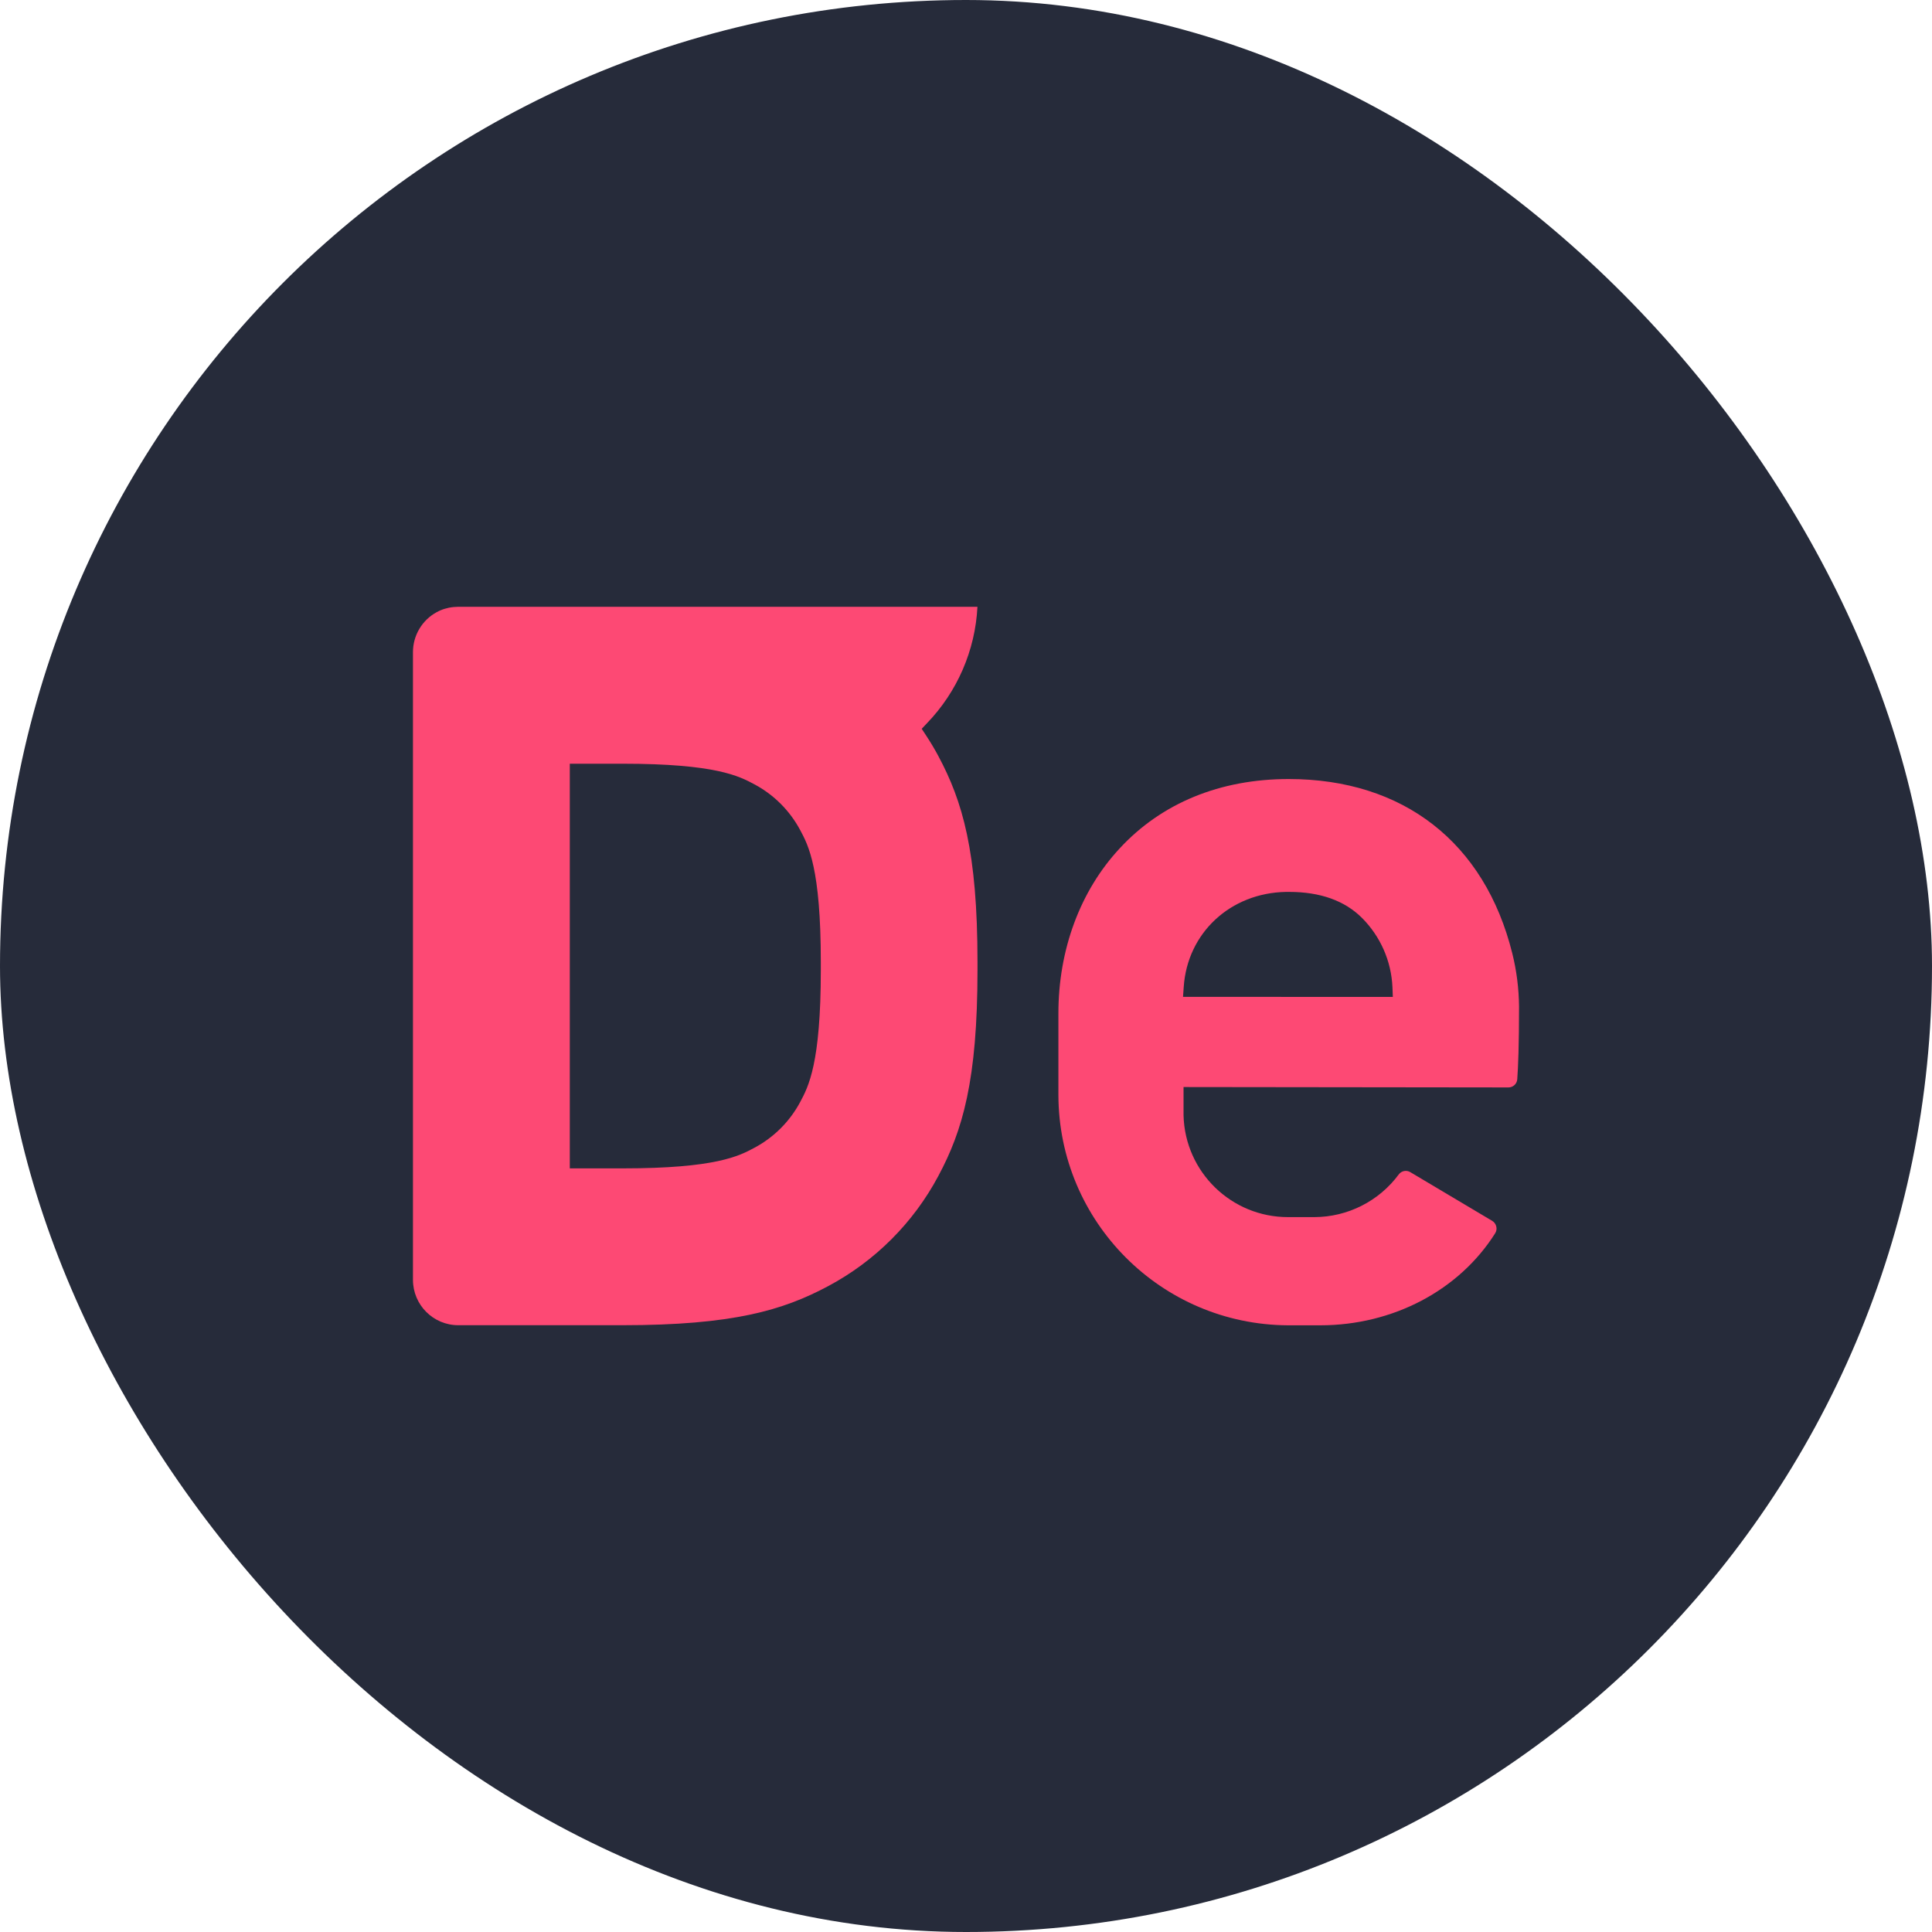 <?xml version="1.0" encoding="UTF-8"?>
<svg width="40px" height="40px" viewBox="0 0 40 40" version="1.1" xmlns="http://www.w3.org/2000/svg" xmlns:xlink="http://www.w3.org/1999/xlink">
    <title>DeName-头像-暗色背景</title>
    <g id="页面-1" stroke="none" stroke-width="1" fill="none" fill-rule="evenodd">
        <g id="DeName-头像-暗色背景" fill-rule="nonzero">
            <rect id="矩形" fill="#262B3A" x="0" y="0" width="40" height="40" rx="20"></rect>
            <path d="M9.488,27.437 C8.97,27.437 8.551,27.017 8.55,26.499 L8.55,13.501 C8.55,13.158 8.737,12.841 9.038,12.676 C9.064,12.661 9.092,12.649 9.12,12.636 C9.176,12.612 9.235,12.595 9.295,12.582 C9.327,12.576 9.36,12.571 9.393,12.568 C9.424,12.568 9.456,12.563 9.49,12.563 L20.237,12.563 C20.191,13.467 19.819,14.324 19.19,14.976 L19.083,15.089 L19.168,15.218 C19.265,15.366 19.352,15.511 19.427,15.652 C19.928,16.588 20.238,17.628 20.238,19.916 L20.238,20.084 C20.238,22.372 19.928,23.412 19.427,24.348 C18.91,25.317 18.117,26.11 17.148,26.627 C16.213,27.127 15.173,27.437 12.886,27.437 L9.488,27.437 Z M11.797,24.19 L12.89,24.19 C14.823,24.19 15.303,23.933 15.62,23.763 C16.023,23.548 16.352,23.218 16.567,22.816 C16.737,22.498 16.994,22.018 16.994,20.085 L16.994,19.917 C16.994,17.983 16.737,17.503 16.567,17.186 C16.352,16.784 16.023,16.454 15.62,16.239 C15.302,16.069 14.822,15.812 12.89,15.812 L11.797,15.812 L11.797,24.19 Z" id="形状" fill="#FD4974"></path>
            <path d="M31.229,22.514 C31.325,22.515 31.405,22.442 31.413,22.347 C31.432,22.092 31.45,21.64 31.45,20.836 C31.446,20.466 31.4,20.097 31.31,19.737 C30.739,17.442 29.052,16.129 26.681,16.129 C25.262,16.129 24.048,16.626 23.18,17.567 C22.364,18.445 21.913,19.662 21.913,20.981 L21.913,22.671 C21.919,25.296 24.04,27.424 26.664,27.439 L27.334,27.439 C28.841,27.439 30.21,26.714 30.955,25.535 C30.982,25.493 30.991,25.442 30.979,25.394 C30.968,25.345 30.938,25.303 30.895,25.277 L29.199,24.268 C29.119,24.219 29.015,24.24 28.959,24.316 C28.55,24.869 27.903,25.196 27.215,25.199 L26.673,25.199 C25.497,25.203 24.533,24.266 24.504,23.091 L24.504,22.506 L31.229,22.514 Z M24.493,20.639 L24.508,20.431 C24.584,19.313 25.475,18.486 26.626,18.466 L26.691,18.466 C27.334,18.466 27.84,18.647 28.197,19.003 C28.579,19.385 28.805,19.896 28.829,20.436 L28.837,20.64 L24.493,20.639 Z" id="形状" fill="#FD4974"></path>
        </g>
    </g>
</svg>